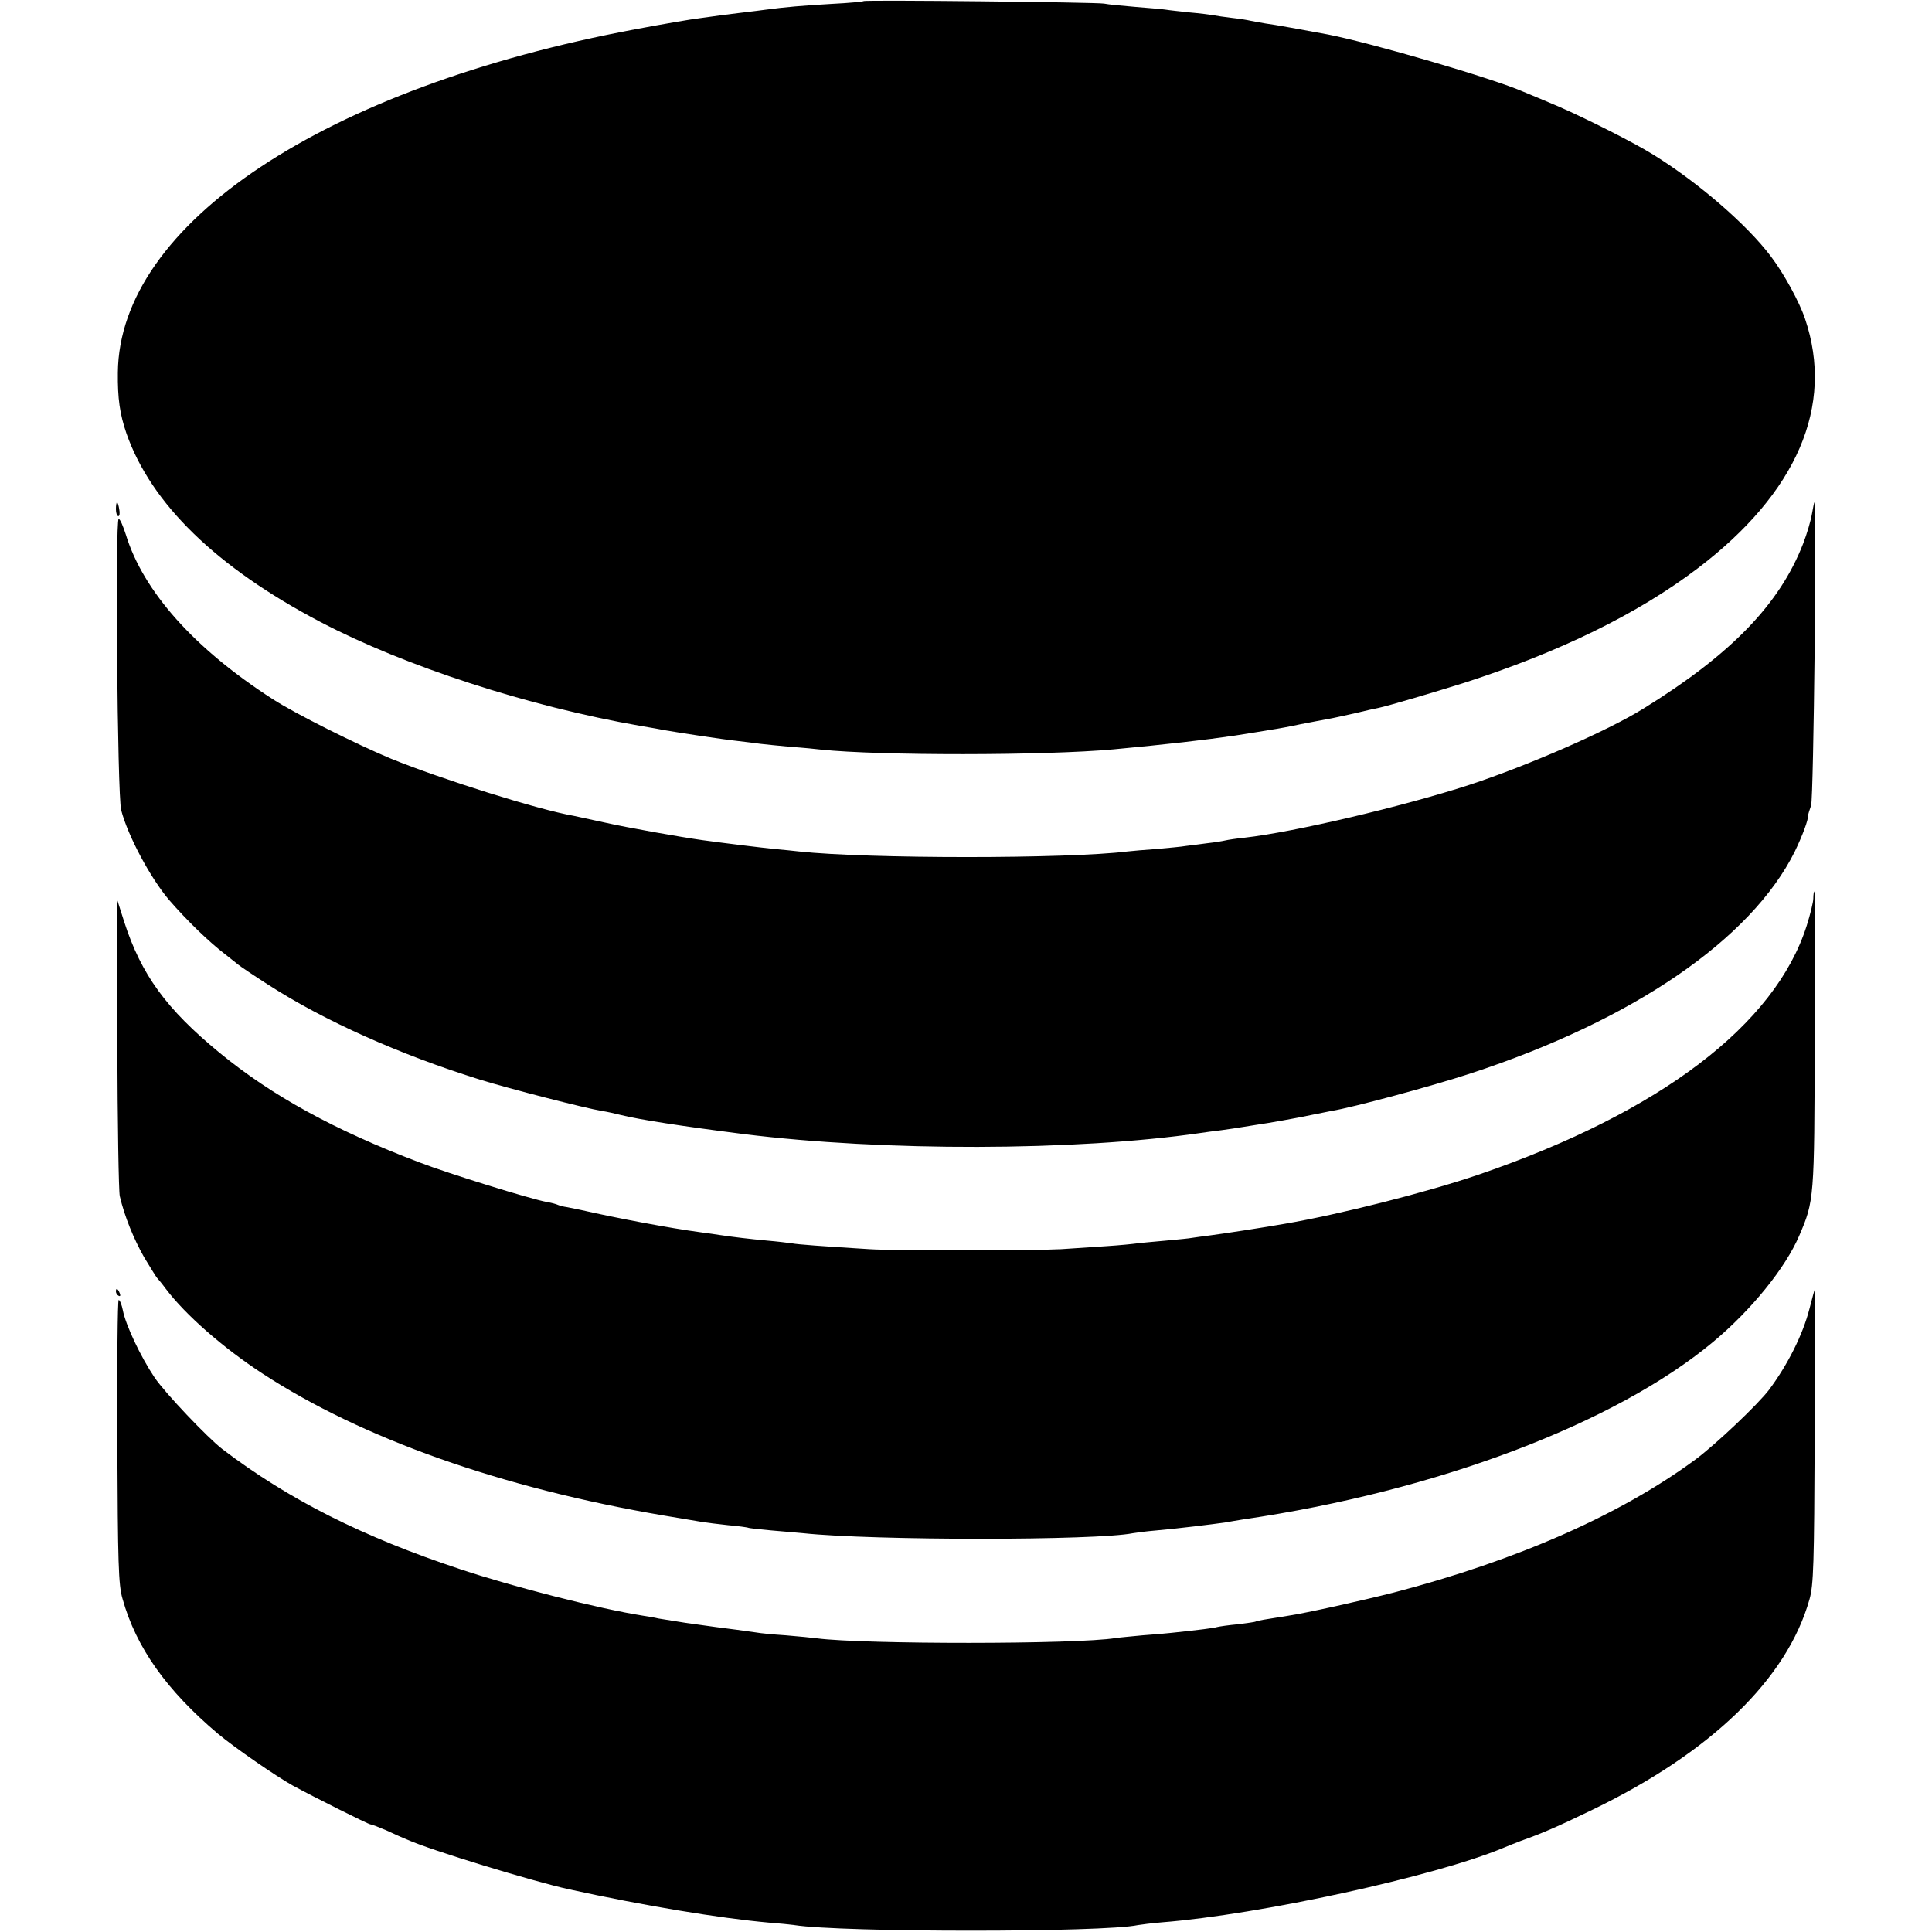 <?xml version="1.0" standalone="no"?>
<!DOCTYPE svg PUBLIC "-//W3C//DTD SVG 20010904//EN"
 "http://www.w3.org/TR/2001/REC-SVG-20010904/DTD/svg10.dtd">
<svg version="1.0" xmlns="http://www.w3.org/2000/svg"
 width="700pt" height="700pt" viewBox="0 0 700 700"
 preserveAspectRatio="xMidYMid meet">
<g transform="translate(0,700) scale(0.1,-0.1)"
fill="#000000" stroke="none">
<path d="M3129 6996 c-2 -2 -53 -7 -114 -10 -105 -6 -174 -12 -240 -21 -16 -2
-52 -7 -80 -10 -27 -3 -63 -8 -80 -10 -16 -2 -52 -7 -80 -11 -27 -3 -132 -21
-233 -40 -1126 -211 -1870 -705 -1875 -1244 -1 -94 7 -150 31 -220 89 -255
327 -486 702 -683 307 -161 753 -306 1160 -377 36 -6 76 -13 90 -16 59 -10
201 -32 265 -39 28 -3 64 -8 80 -10 17 -2 66 -7 110 -11 44 -3 94 -8 110 -10
209 -22 810 -22 1060 1 192 18 332 34 440 50 50 8 108 17 130 21 22 3 70 12
107 20 37 7 82 16 100 19 18 3 62 13 98 21 36 9 74 17 84 19 38 8 203 57 311
91 345 111 629 250 845 414 361 274 497 589 390 905 -20 60 -76 163 -123 225
-86 115 -265 270 -429 371 -69 43 -246 132 -343 174 -49 21 -105 44 -124 52
-111 49 -551 177 -709 208 -87 16 -194 36 -227 40 -22 4 -47 8 -55 10 -8 2
-37 7 -65 10 -27 3 -59 8 -70 10 -11 2 -49 7 -85 10 -36 4 -75 8 -86 10 -12 2
-61 6 -110 10 -49 4 -100 9 -114 12 -30 5 -866 14 -871 9z"/>
<path d="M420 5155 c0 -14 4 -25 9 -25 4 0 6 11 3 25 -2 14 -6 25 -8 25 -2 0
-4 -11 -4 -25z"/>
<path d="M6565 5138 c-4 -24 -18 -72 -32 -108 -85 -219 -261 -401 -578 -597
-128 -80 -419 -207 -632 -277 -240 -78 -635 -171 -813 -191 -30 -3 -62 -8 -70
-10 -8 -2 -37 -7 -65 -10 -27 -4 -63 -8 -78 -10 -16 -3 -63 -7 -105 -11 -43
-3 -90 -7 -107 -9 -218 -27 -938 -27 -1190 0 -16 2 -57 6 -90 9 -57 6 -172 20
-260 32 -78 11 -271 45 -355 64 -47 10 -97 21 -111 24 -128 22 -480 133 -662
207 -123 51 -349 164 -429 216 -283 182 -469 390 -532 596 -10 31 -21 57 -26
57 -13 0 -5 -999 9 -1055 24 -93 106 -246 173 -325 65 -75 145 -153 207 -200
18 -14 38 -30 44 -35 7 -6 56 -39 109 -73 203 -131 479 -254 768 -344 103 -32
383 -104 440 -113 19 -3 51 -10 70 -15 69 -17 217 -40 445 -69 506 -63 1200
-62 1655 4 14 2 48 7 75 10 28 4 64 9 80 12 17 3 39 6 50 8 37 5 149 25 195
35 25 5 59 12 75 15 75 12 364 90 504 136 589 193 1016 486 1174 804 27 56 50
116 48 132 0 2 5 17 11 35 9 28 21 1098 12 1098 -1 0 -5 -19 -9 -42z"/>
<path d="M6570 3745 c0 -13 -11 -58 -24 -99 -114 -359 -531 -676 -1186 -901
-190 -65 -506 -145 -705 -179 -67 -12 -223 -36 -270 -42 -27 -3 -57 -8 -66 -9
-9 -2 -52 -6 -95 -10 -43 -4 -90 -8 -104 -10 -14 -2 -63 -7 -110 -10 -47 -3
-121 -8 -165 -11 -87 -5 -606 -6 -695 0 -178 11 -258 17 -280 21 -14 2 -54 7
-90 10 -65 6 -123 13 -170 20 -14 2 -45 7 -70 10 -113 15 -308 52 -435 81 -11
2 -33 7 -49 10 -16 2 -32 7 -36 9 -4 2 -21 7 -39 10 -56 10 -354 102 -463 144
-305 116 -532 240 -723 397 -192 158 -283 282 -345 474 l-27 85 2 -525 c1
-289 5 -538 9 -554 17 -73 51 -156 88 -221 23 -38 44 -72 47 -75 3 -3 18 -21
32 -40 71 -94 207 -213 349 -306 361 -236 866 -415 1455 -515 66 -11 130 -22
143 -24 13 -2 53 -7 90 -11 37 -3 69 -8 72 -9 3 -2 41 -6 85 -10 44 -4 96 -8
115 -10 254 -27 1062 -27 1195 0 11 2 49 7 85 10 71 6 210 23 250 29 14 3 43
7 65 11 699 102 1347 347 1702 643 139 116 262 268 312 385 54 126 55 132 56
710 1 295 1 537 -1 537 -2 0 -4 -11 -4 -25z"/>
<path d="M420 2321 c0 -6 4 -13 10 -16 6 -3 7 1 4 9 -7 18 -14 21 -14 7z"/>
<path d="M6556 2258 c-24 -94 -79 -203 -146 -293 -40 -53 -194 -199 -267 -253
-271 -200 -648 -366 -1093 -482 -118 -30 -316 -74 -382 -84 -89 -14 -113 -18
-118 -21 -3 -2 -33 -6 -65 -10 -33 -3 -67 -8 -75 -10 -13 -4 -61 -10 -165 -21
-16 -2 -64 -6 -105 -9 -41 -4 -86 -8 -98 -10 -142 -23 -910 -23 -1082 -1 -14
2 -65 7 -113 11 -48 3 -96 8 -105 10 -9 1 -42 6 -72 10 -64 8 -78 10 -185 25
-44 7 -89 14 -100 16 -11 3 -36 7 -55 10 -159 25 -469 104 -661 168 -356 118
-622 252 -864 436 -54 42 -207 203 -245 259 -51 76 -105 191 -115 244 -4 20
-11 37 -15 37 -4 0 -6 -231 -5 -512 2 -443 4 -521 19 -571 49 -176 160 -332
346 -489 60 -50 209 -153 270 -187 77 -42 275 -141 282 -141 4 0 30 -10 56
-21 26 -12 61 -28 79 -35 84 -38 456 -151 583 -179 274 -60 547 -105 725 -121
39 -3 80 -7 93 -9 172 -27 1121 -27 1245 0 12 2 51 7 87 10 356 28 990 167
1235 269 17 7 46 19 65 26 76 27 130 50 260 113 430 208 705 474 786 762 15
52 17 127 19 593 1 292 1 532 1 532 -1 0 -10 -33 -20 -72z"/>
</g>
</svg>
